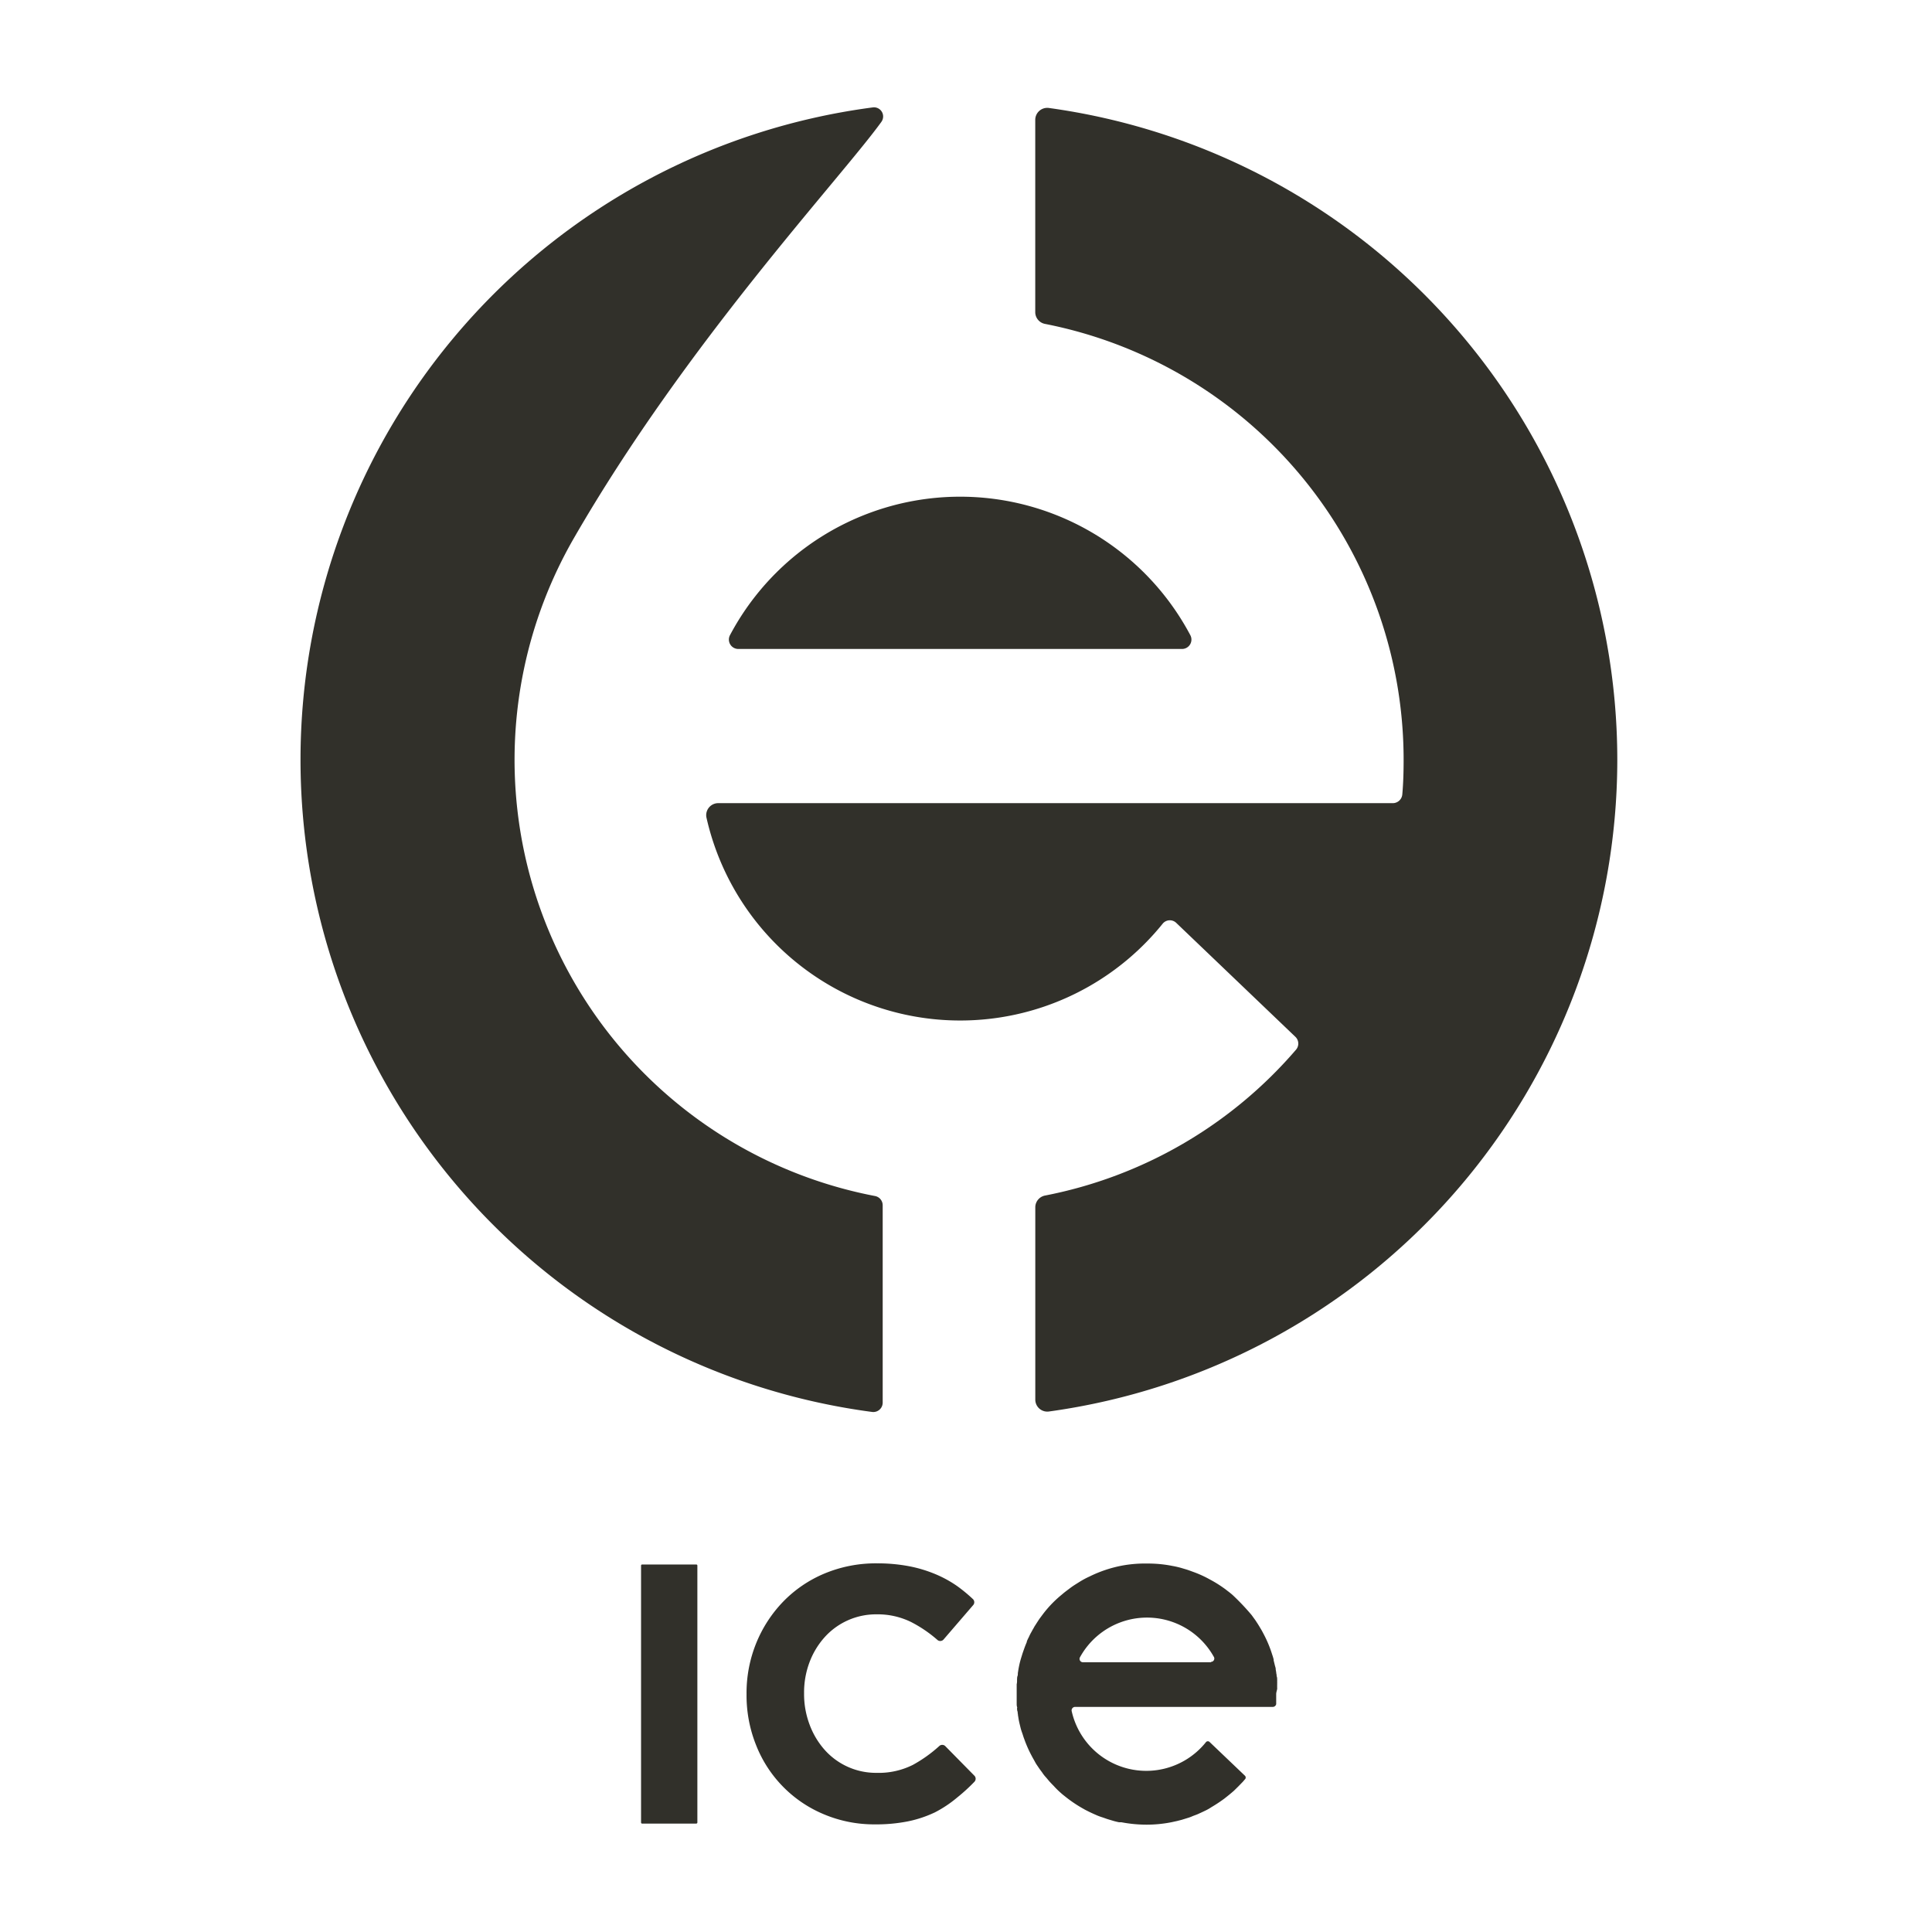 <svg width="90" height="90" fill="none" xmlns="http://www.w3.org/2000/svg"><path d="M55.077 30.231H34.393a.438.438 0 01-.385-.648 12.137 12.137 0 0121.439 0 .437.437 0 01-.37.648z" fill="#31302A"/><path d="M41.06 5.675c-1.93 2.672-9.062 10.27-14.318 19.38a20.687 20.687 0 0014.017 30.66.438.438 0 01.36.429v9.195a.437.437 0 01-.492.435 30.648 30.648 0 01.02-60.769.426.426 0 01.412.67z" fill="#31302A"/><path d="M75.34 35.395a30.662 30.662 0 01-26.49 30.36.56.56 0 01-.622-.561v-8.972a.56.56 0 01.445-.527 20.583 20.583 0 0011.702-6.798.435.435 0 00-.03-.597l-5.549-5.307a.43.43 0 00-.639.042 12.117 12.117 0 01-21.25-4.96.56.56 0 01.54-.661H64.89a.445.445 0 00.434-.401c.048-.533.062-1.08.062-1.615a20.695 20.695 0 00-16.714-20.311.56.56 0 01-.446-.527V5.589a.56.56 0 01.622-.561A30.664 30.664 0 0175.34 35.395zM32.436 84.95h-2.523a.05.05 0 01-.05-.05V72.93a.052.052 0 01.014-.035.051.051 0 01.036-.015h2.523a.051.051 0 01.035.014.05.05 0 01.015.036v11.971a.05.05 0 01-.05.048zm8.326.036a6.007 6.007 0 01-2.383-.47 5.771 5.771 0 01-3.151-3.205 6.221 6.221 0 01-.451-2.366v-.042a6.168 6.168 0 01.45-2.358 6.066 6.066 0 011.251-1.929 5.794 5.794 0 011.918-1.31 6.204 6.204 0 012.467-.479c.5-.003 1 .042 1.491.135.42.08.831.205 1.226.37.358.15.7.337 1.017.56.258.186.502.388.732.606a.202.202 0 010 .28l-1.377 1.599a.202.202 0 01-.28.02 6.026 6.026 0 00-1.24-.842 3.528 3.528 0 00-1.592-.353 3.218 3.218 0 00-2.433 1.074 3.68 3.68 0 00-.7 1.166 3.985 3.985 0 00-.25 1.419v.033c-.004.487.081.97.25 1.427.156.43.39.829.692 1.175a3.198 3.198 0 002.441 1.09c.583.017 1.16-.11 1.683-.37a6.39 6.39 0 001.23-.877.202.202 0 01.28 0l1.36 1.382a.202.202 0 010 .28c-.25.26-.517.504-.799.73-.319.27-.668.503-1.04.695-.4.19-.823.332-1.259.42a7.545 7.545 0 01-1.533.14zm18.733-6.341v-.163a.144.144 0 000-.04 1.207 1.207 0 000-.122.503.503 0 000-.076c0-.048 0-.096-.017-.143-.017-.048 0-.084-.02-.124a1.61 1.61 0 00-.03-.199v-.02c0-.064-.026-.123-.04-.181a13.075 13.075 0 00-.056-.227v-.029a.02.02 0 000-.016c-.02-.08-.044-.16-.072-.239a5.546 5.546 0 00-.404-.964c-.04-.076-.079-.151-.124-.224-.044-.073-.084-.143-.131-.216l-.017-.028c-.045-.065-.084-.132-.132-.197-.048-.064-.1-.14-.151-.207a10.898 10.898 0 00-.88-.928 3.562 3.562 0 00-.2-.163c-.067-.05-.134-.106-.204-.154a5.675 5.675 0 00-.66-.409 5.189 5.189 0 00-.708-.328l-.23-.084a3.634 3.634 0 00-.264-.084 4.023 4.023 0 00-.535-.132 5.724 5.724 0 00-1.15-.112 5.909 5.909 0 00-1.197.095c-.526.1-1.036.27-1.517.508a3.905 3.905 0 00-.46.246l-.215.135a3.69 3.69 0 00-.216.148l-.205.155c-.07.053-.134.106-.199.162a5.272 5.272 0 00-.888.923l-.096.129a2.25 2.25 0 00-.112.16c-.036.055-.092.14-.135.21a1.11 1.11 0 00-.086.148c-.037.056-.065.112-.096.168a2.245 2.245 0 00-.12.239 1.883 1.883 0 00-.096.204v.028a4.784 4.784 0 00-.123.312c-.036.103-.067.187-.095.28-.028.092-.06.19-.084.28a4.09 4.09 0 00-.068.295c-.02.098-.03.176-.047.28v.028c0 .008 0 .073-.017.112-.017.04-.017.101-.02.152-.002.05 0 .039 0 .058 0 .02 0 .107-.017.163v.897c0 .056 0 .112.017.163.017.05 0 .039 0 .059 0 .02 0 .1.02.151.02.05 0 .076.017.112.017.037 0 .02 0 .028.017.093.028.18.047.28.02.102.045.2.068.295.022.095.05.19.084.28.033.09.059.19.095.28a5.653 5.653 0 00.353.799c.048.093.101.18.154.28.054.102.101.164.152.24.05.075.106.153.163.226l.05.073a1.548 1.548 0 00.146.18c.059.067.115.14.176.207.062.067.124.132.188.196.088.099.182.192.28.28.057.051.115.104.177.152.062.048.152.123.233.182a6.013 6.013 0 00.718.463l.028.017c.172.091.347.175.527.252.087.04.182.076.28.107.098.03.188.067.28.095l.28.084c.076.02.155.04.236.056h.11c.385.074.776.111 1.169.112.392 0 .784-.038 1.169-.115l.255-.056.218-.056.323-.1c.059-.02.115-.04.17-.065.057-.026.178-.065.259-.101.081-.037.235-.107.35-.163.115-.056.196-.104.28-.16a6.72 6.72 0 00.598-.395c.154-.12.308-.244.451-.37l.208-.205.204-.21.12-.14a.12.12 0 00-.025-.149l-1.645-1.57a.115.115 0 00-.171.017 3.56 3.56 0 01-6.25-1.452.163.163 0 01.16-.196h9.207a.163.163 0 00.16-.13v-.462c0-.112.05-.202.048-.288l-.003.01zm-3.084-1.211h-5.96a.157.157 0 01-.143-.23 3.563 3.563 0 016.249 0 .157.157 0 01-.143.213l-.003.017z" fill="#31302A"/></svg>